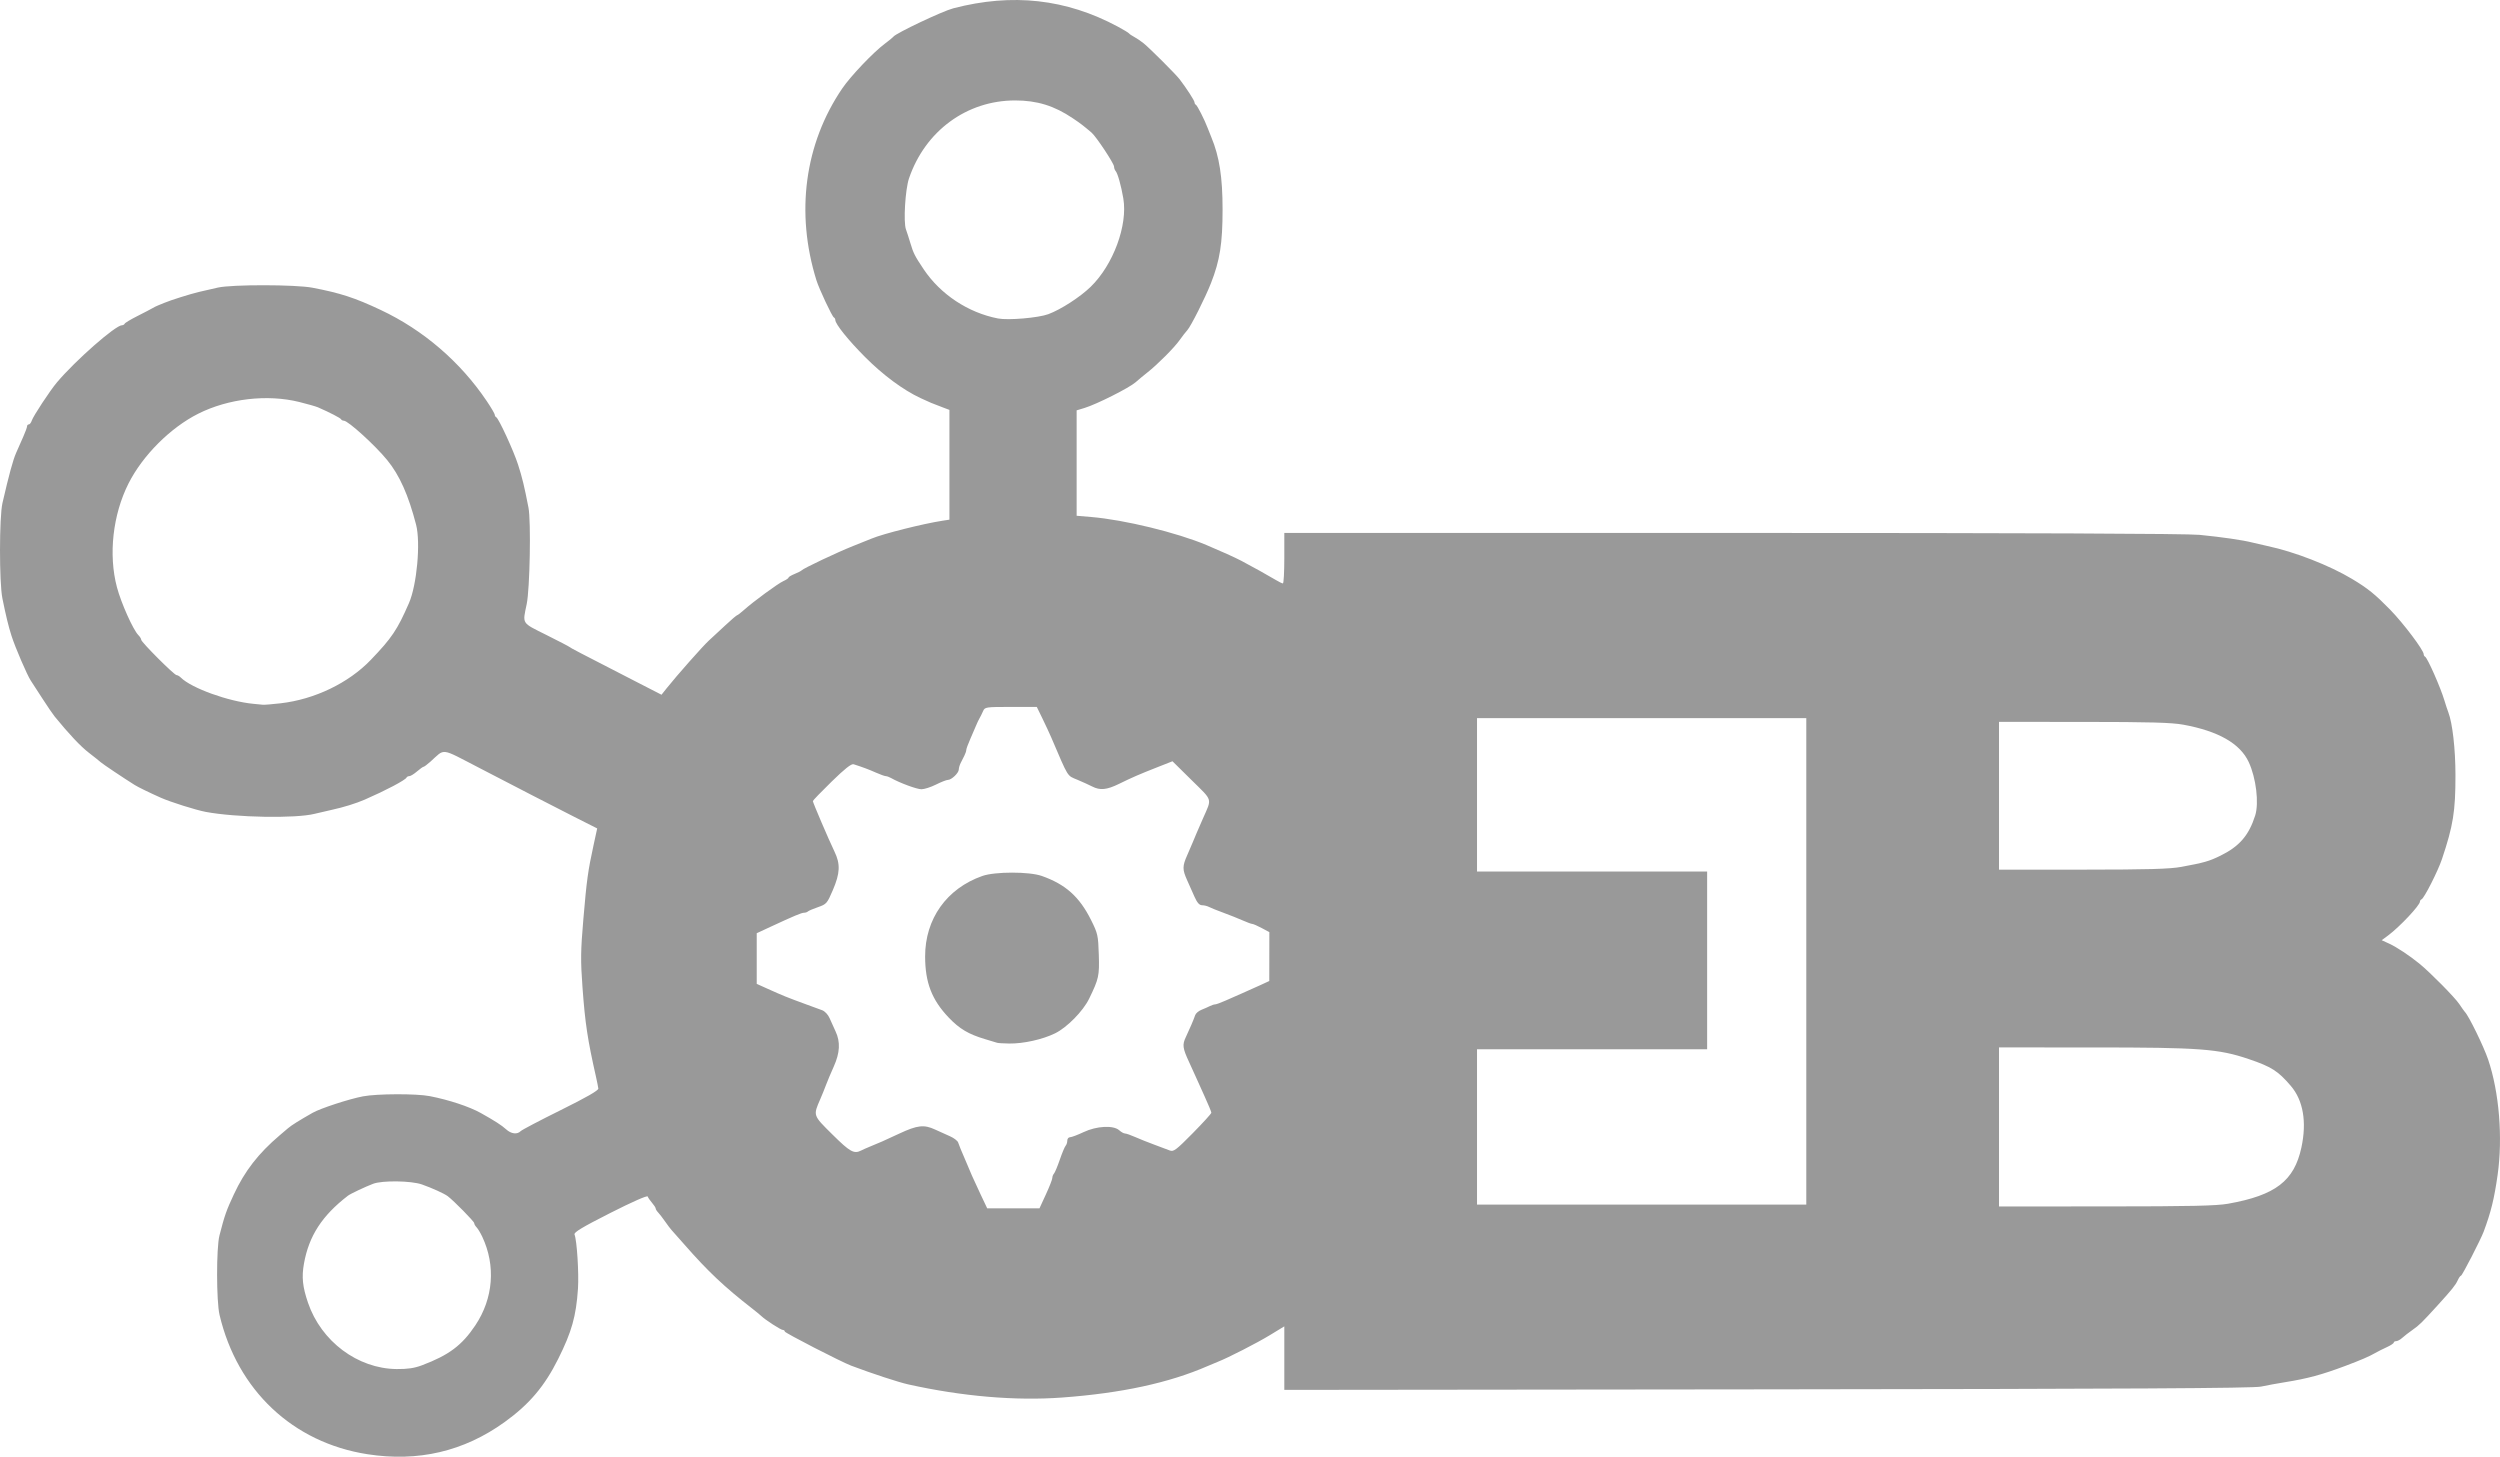 <?xml version="1.0" encoding="UTF-8" standalone="no"?>
<svg
   viewBox="0 0 1781.669 1038.169"
   height="1038.169"
   width="1781.669"
   id="svg2"
   version="1.1"
   sodipodi:docname="OEB-logo-grey.svg"
   inkscape:version="1.2.2 (b0a84865, 2022-12-01)"
   xmlns:inkscape="http://www.inkscape.org/namespaces/inkscape"
   xmlns:sodipodi="http://sodipodi.sourceforge.net/DTD/sodipodi-0.dtd"
   xmlns="http://www.w3.org/2000/svg"
   xmlns:svg="http://www.w3.org/2000/svg"
   xmlns:rdf="http://www.w3.org/1999/02/22-rdf-syntax-ns#"
   xmlns:cc="http://creativecommons.org/ns#"
   xmlns:dc="http://purl.org/dc/elements/1.1/">
  <sodipodi:namedview
     pagecolor="#ffffff"
     bordercolor="#666666"
     borderopacity="1"
     objecttolerance="10"
     gridtolerance="10"
     guidetolerance="10"
     inkscape:pageopacity="0"
     inkscape:pageshadow="2"
     inkscape:window-width="1376"
     inkscape:window-height="861"
     id="namedview6"
     showgrid="false"
     inkscape:zoom="0.1790456"
     inkscape:cx="834.98282"
     inkscape:cy="522.21334"
     inkscape:window-x="1037"
     inkscape:window-y="148"
     inkscape:window-maximized="0"
     inkscape:current-layer="svg2"
     inkscape:showpageshadow="2"
     inkscape:pagecheckerboard="0"
     inkscape:deskcolor="#d1d1d1" />
  <defs
     id="defs6" />
  <path
     id="path823"
     d="m 261.812,1036.367 c -53.121,-8.305 -92.649,-45.542 -105.339,-99.236 -2.308,-9.764 -2.353,-47.801 -0.067,-56.667 3.717,-14.418 4.887,-17.753 10.289,-29.333 7.751,-16.614 17.5,-29.177 32.595,-41.997 1.833,-1.557 4.533,-3.853 6,-5.102 2.505,-2.132 7.802,-5.452 17.496,-10.964 5.63,-3.201 25.985,-9.853 35.918,-11.738 10.048,-1.907 38.065,-1.999 47.521,-0.156 13.706,2.671 28.24,7.473 36.399,12.028 9.914,5.534 14.906,8.742 17.986,11.56 3.675,3.361 7.948,3.921 10.444,1.369 0.897,-0.917 13.767,-7.673 28.6,-15.013 18.111,-8.963 26.897,-13.999 26.749,-15.333 -0.121,-1.093 -0.83,-4.687 -1.576,-7.987 -6.099,-26.984 -7.828,-38.418 -9.714,-64.231 -1.401,-19.181 -1.315,-25.857 0.634,-48.667 2.388,-27.962 3.234,-34.076 7.303,-52.806 l 2.543,-11.703 -16.818,-8.493 c -9.25,-4.671 -22.518,-11.467 -29.485,-15.101 -6.967,-3.634 -23.979,-12.442 -37.806,-19.572 -28.254,-14.57 -23.951,-14.037 -34.847,-4.317 -2.193,1.956 -4.349,3.556 -4.793,3.556 -0.443,0 -2.55,1.499 -4.68,3.332 -2.131,1.832 -4.574,3.332 -5.43,3.333 -0.856,9e-4 -1.756,0.452 -2,1.002 -0.807,1.815 -14.749,9.18 -29.778,15.73 -6.124,2.669 -15.225,5.497 -23.333,7.249 -4.033,0.872 -9.605,2.164 -12.382,2.871 -13.442,3.423 -56.091,2.674 -77.618,-1.363 -6.97,-1.307 -25.132,-7.035 -32,-10.092 -8.21,-3.654 -16.082,-7.493 -18.629,-9.085 -7.647,-4.78 -22.903,-15.002 -24.222,-16.23 -0.835,-0.777 -4.636,-3.813 -8.448,-6.746 -5.885,-4.529 -14.006,-13.14 -24.366,-25.835 -1.282,-1.571 -5.128,-7.201 -8.547,-12.511 -3.419,-5.31 -7.213,-11.154 -8.43,-12.987 -2.657,-4 -11.103,-23.613 -13.779,-32 -2.164,-6.781 -3.935,-14.06 -6.489,-26.667 -2.307,-11.387 -2.273,-57.929 0.05,-68 4.675,-20.272 7.467,-30.52 9.717,-35.667 1.363,-3.117 3.677,-8.36 5.144,-11.652 1.467,-3.292 2.667,-6.592 2.667,-7.333 0,-0.741 0.56,-1.348 1.243,-1.348 0.684,0 1.631,-1.219 2.104,-2.71 1.005,-3.166 13.074,-21.491 17.958,-27.265 13.351,-15.786 41.71,-40.692 46.333,-40.692 0.81,0 1.673,-0.498 1.918,-1.107 0.244,-0.609 4.344,-3.069 9.111,-5.467 4.767,-2.398 9.567,-4.904 10.667,-5.569 1.1,-0.664 2.9,-1.559 4,-1.987 1.1,-0.428 3.2,-1.285 4.667,-1.904 4.549,-1.919 18.373,-6.261 24.667,-7.747 3.3,-0.779 9.3,-2.159 13.333,-3.066 10.092,-2.269 55.283,-2.208 67.333,0.092 19.884,3.795 30.216,7.158 48.667,15.844 30.404,14.313 56.849,37.051 75.667,65.059 3.117,4.639 5.667,9.003 5.667,9.698 0,0.695 0.458,1.464 1.019,1.709 1.723,0.752 12.367,23.855 15.55,33.753 2.992,9.304 4.466,15.393 7.43,30.692 1.878,9.69 0.996,57.784 -1.259,68.667 -3.009,14.523 -3.927,13.073 13.927,22 8.8,4.4 16.3,8.301 16.667,8.67 0.654,0.657 6.018,3.454 45.736,23.85 l 19.736,10.135 3.597,-4.529 c 7.027,-8.847 25.894,-30.185 30.047,-33.98 2.319,-2.12 7.664,-7.07 11.876,-11 4.213,-3.93 7.968,-7.145 8.345,-7.145 0.377,0 2.533,-1.65 4.791,-3.667 6.914,-6.176 24.326,-18.94 28.205,-20.676 2.017,-0.903 3.667,-2.022 3.667,-2.487 0,-0.465 1.95,-1.635 4.333,-2.599 2.383,-0.964 4.633,-2.113 5,-2.553 1.171,-1.407 25.62,-12.979 36.667,-17.355 5.867,-2.324 11.867,-4.73 13.333,-5.345 8.031,-3.372 36.476,-10.53 50.333,-12.666 l 5,-0.771 V 331.232 292.121 l -4.333,-1.63 c -8.302,-3.122 -9.708,-3.709 -16.333,-6.815 -12.347,-5.788 -26.589,-16.331 -39.368,-29.144 -12.064,-12.096 -21.299,-23.59 -21.299,-26.509 0,-0.736 -0.453,-1.538 -1.007,-1.782 -1.241,-0.548 -10.548,-20.381 -12.475,-26.583 -14.964,-48.167 -8.355,-97.211 18.407,-136.588 5.986,-8.808 22.165,-25.808 30.408,-31.951 2.933,-2.186 5.668,-4.427 6.078,-4.981 1.867,-2.523 34.958,-18.203 42.655,-20.212 42.112,-10.989 80.385,-6.732 117.268,13.043 4.033,2.163 7.633,4.343 8,4.846 0.367,0.503 2.068,1.653 3.781,2.555 1.713,0.902 4.713,2.938 6.667,4.524 4.495,3.649 22.877,22.02 25.613,25.599 4.998,6.537 10.606,15.225 10.606,16.431 0,0.723 0.45,1.515 1,1.76 0.957,0.425 6.242,10.851 8.336,16.444 0.549,1.467 1.744,4.467 2.656,6.667 5.752,13.885 8.006,28.398 8.007,51.565 10e-4,24.058 -1.933,36.324 -8.268,52.435 -4.101,10.431 -14.309,30.731 -16.844,33.497 -1.261,1.377 -3.763,4.603 -5.558,7.17 -3.622,5.178 -15.792,17.396 -22.797,22.887 -2.493,1.954 -6.333,5.14 -8.533,7.079 -4.525,3.989 -27.75,15.682 -36.333,18.293 l -5.667,1.724 v 37.562 37.562 l 10.333,0.866 c 23.65,1.982 61.066,11.095 82.333,20.053 10.485,4.416 20.075,8.752 24.667,11.152 6.813,3.561 20.052,10.926 24.667,13.722 2.2,1.333 4.45,2.426 5,2.429 0.55,0.003 1,-8.095 1,-17.995 v -18 h 319.286 c 209.241,0 324.012,0.473 333,1.373 16.529,1.655 30.498,3.692 37.714,5.501 2.933,0.735 7.733,1.844 10.667,2.464 19.216,4.061 44.236,13.801 60.363,23.497 11.179,6.721 16.3,10.855 26.97,21.768 9.484,9.7 24,28.956 24,31.837 0,0.736 0.45,1.538 1,1.782 1.651,0.734 10.988,21.86 13.749,31.111 0.876,2.933 2.145,6.777 2.821,8.541 2.956,7.715 5.049,26.141 5.072,44.639 0.032,25.861 -1.612,36.097 -9.631,59.974 -2.887,8.594 -12.691,27.92 -14.523,28.625 -0.635,0.244 -1.155,0.99 -1.155,1.657 0,2.619 -14.44,17.982 -22.62,24.066 l -4.62,3.436 5.287,2.421 c 5.311,2.432 14.584,8.567 21.547,14.255 7.787,6.36 25.232,24.034 28.408,28.779 1.819,2.718 3.613,5.243 3.987,5.609 2.726,2.678 13.451,24.613 16.625,34 7.849,23.217 10.509,55.569 6.752,82.101 -2.425,17.125 -4.758,26.625 -9.963,40.565 -2.11,5.65 -15.332,31.333 -16.132,31.333 -0.463,0 -1.507,1.459 -2.32,3.243 -1.601,3.513 -4.036,6.552 -14.284,17.823 -11.272,12.397 -13.175,14.26 -18,17.616 -2.567,1.785 -5.83,4.312 -7.252,5.615 -1.422,1.303 -3.372,2.37 -4.333,2.37 -0.962,0 -1.748,0.458 -1.748,1.019 0,0.56 -2.25,2.042 -5,3.293 -2.75,1.251 -6.5,3.141 -8.333,4.201 -4.156,2.403 -10.188,4.999 -21.333,9.182 -16.63,6.242 -26.713,8.966 -42.667,11.527 -5.5,0.883 -13.3,2.311 -17.333,3.173 -5.487,1.173 -94.042,1.665 -351.667,1.954 l -344.333,0.386 v -22.641 -22.641 l -10.333,6.291 c -9.188,5.594 -29.765,16.13 -37,18.946 -1.467,0.571 -4.767,1.953 -7.333,3.071 -27.531,11.998 -61.452,19.328 -103.76,22.423 -33.211,2.429 -71.042,-0.804 -109.573,-9.363 -6.959,-1.546 -25.852,-7.749 -40.667,-13.352 -7.182,-2.716 -47.333,-23.37 -47.333,-24.348 0,-0.617 -0.642,-1.122 -1.426,-1.122 -1.408,0 -12.56,-7.225 -15.338,-9.937 -0.787,-0.768 -3.744,-3.197 -6.572,-5.397 -19.814,-15.415 -31.353,-26.302 -47.997,-45.285 -4.4,-5.018 -8.62,-9.782 -9.377,-10.586 -0.757,-0.804 -2.838,-3.562 -4.623,-6.129 -1.785,-2.567 -4.015,-5.46 -4.956,-6.428 -0.941,-0.969 -1.711,-2.227 -1.711,-2.796 0,-0.569 -1.168,-2.381 -2.597,-4.028 -1.428,-1.647 -2.824,-3.675 -3.101,-4.508 -0.301,-0.902 -11.109,3.865 -26.734,11.79 -20.007,10.148 -26.033,13.778 -25.405,15.304 1.697,4.118 3.195,27.739 2.453,38.667 -1.335,19.646 -4.439,30.655 -14.1,50.008 -9.76,19.553 -20.642,32.373 -38.224,45.032 -29.001,20.881 -61.633,28.512 -97.77,22.862 z m 38.81,-63.331 c 19.297,-7.263 28.605,-14.229 38.177,-28.572 12.776,-19.143 14.6,-42.398 4.939,-62.993 -1.292,-2.754 -3.121,-5.8 -4.066,-6.769 -0.945,-0.969 -1.717,-2.33 -1.717,-3.025 0,-1.143 -14.593,-15.984 -18.892,-19.213 -2.483,-1.865 -11.196,-5.822 -18.381,-8.347 -7.595,-2.669 -28.218,-2.957 -34.728,-0.484 -5.727,2.175 -16.19,7.128 -18,8.521 -18.461,14.21 -27.829,28.694 -31.34,48.455 -1.698,9.561 -0.974,16.497 2.908,27.855 9.402,27.508 35.34,46.917 63.098,47.217 7.759,0.084 12.665,-0.637 18,-2.645 z M 745.376,851.218 c 2.519,-5.452 4.58,-10.732 4.58,-11.733 0,-1.001 0.53,-2.391 1.178,-3.087 0.648,-0.697 2.518,-5.167 4.155,-9.933 1.637,-4.767 3.507,-9.237 4.155,-9.933 0.648,-0.697 1.178,-2.347 1.178,-3.667 0,-1.32 0.882,-2.4 1.96,-2.4 1.078,0 5.428,-1.642 9.667,-3.648 9.303,-4.404 21.283,-5.021 25.388,-1.306 1.391,1.258 3.238,2.288 4.105,2.288 0.867,0 4.12,1.131 7.228,2.513 3.109,1.382 9.252,3.835 13.652,5.451 4.4,1.615 9.367,3.479 11.039,4.142 2.696,1.069 4.54,-0.317 16.333,-12.277 7.312,-7.415 13.295,-13.997 13.295,-14.626 0,-0.63 -2.132,-5.808 -4.739,-11.507 -2.606,-5.699 -5.248,-11.563 -5.87,-13.029 -0.622,-1.467 -2.99,-6.679 -5.261,-11.583 -4.635,-10.005 -4.931,-12.336 -2.276,-17.879 2.523,-5.267 5.695,-12.705 6.632,-15.55 0.425,-1.29 2.439,-3.004 4.476,-3.81 2.037,-0.806 4.746,-2.001 6.019,-2.655 1.273,-0.654 2.93,-1.19 3.681,-1.19 0.751,0 4.059,-1.2 7.351,-2.667 3.292,-1.467 8.835,-3.908 12.319,-5.425 3.483,-1.517 9.173,-4.067 12.643,-5.667 l 6.31,-2.908 0.024,-17.419 0.024,-17.419 -5.459,-2.914 c -3.003,-1.603 -6.009,-2.914 -6.681,-2.914 -0.672,0 -3.765,-1.131 -6.874,-2.513 -3.109,-1.382 -9.252,-3.83 -13.652,-5.44 -4.4,-1.61 -9.042,-3.479 -10.315,-4.153 -1.274,-0.675 -3.521,-1.227 -4.994,-1.227 -1.889,0 -3.466,-1.768 -5.351,-6 -1.47,-3.3 -3.873,-8.693 -5.34,-11.985 -3.356,-7.532 -3.338,-9.861 0.133,-17.696 1.54,-3.475 3.279,-7.519 3.864,-8.985 1.191,-2.983 3.915,-9.342 7.425,-17.333 6.388,-14.543 7.131,-12.071 -8.154,-27.145 l -13.644,-13.457 -10.479,4.125 c -13.367,5.261 -17.997,7.271 -27.616,11.986 -8.722,4.275 -13.52,4.748 -19.088,1.882 -2.076,-1.069 -6.851,-3.242 -10.611,-4.83 -7.493,-3.165 -6.025,-0.784 -18.639,-30.227 -1.178,-2.75 -3.968,-8.75 -6.199,-13.333 l -4.057,-8.333 h -18.5 c -17.912,0 -18.541,0.095 -19.797,3 -0.713,1.65 -1.829,3.9 -2.479,5 -0.65,1.1 -1.792,3.5 -2.537,5.333 -0.745,1.833 -2.615,6.177 -4.155,9.652 -1.54,3.475 -2.8,6.933 -2.8,7.685 0,0.751 -0.6,2.558 -1.333,4.015 -0.733,1.457 -1.933,3.84 -2.667,5.297 -0.733,1.457 -1.333,3.533 -1.333,4.615 0,2.442 -5.176,7.403 -7.724,7.403 -1.039,0 -4.875,1.5 -8.525,3.333 -3.65,1.833 -8.313,3.333 -10.361,3.333 -3.323,0 -15.524,-4.507 -21.705,-8.018 -1.273,-0.723 -2.93,-1.315 -3.681,-1.315 -0.751,0 -3.909,-1.129 -7.018,-2.509 -5.12,-2.273 -9.49,-3.91 -15.928,-5.969 -1.6,-0.512 -6.251,3.157 -15.667,12.357 -7.365,7.197 -13.391,13.441 -13.391,13.877 0,1.069 11.335,27.545 15.403,35.978 4.305,8.923 4.03,15.369 -1.171,27.514 -4.058,9.475 -4.526,10.012 -10.556,12.095 -3.471,1.199 -6.717,2.588 -7.215,3.085 -0.498,0.498 -1.711,0.905 -2.697,0.905 -1.832,0 -7.03,2.18 -24.097,10.108 l -9.667,4.49 v 18.051 18.051 l 7.667,3.454 c 11.179,5.037 13.978,6.168 27.667,11.182 4.4,1.612 9.51,3.485 11.356,4.163 1.846,0.678 4.184,3.168 5.196,5.533 1.012,2.365 2.952,6.663 4.311,9.551 3.523,7.486 3.123,15.235 -1.294,25.049 -2.071,4.602 -4.542,10.467 -5.491,13.033 -0.949,2.567 -2.769,7.067 -4.043,10 -5.238,12.056 -5.419,11.52 8.6,25.403 12.501,12.38 15.354,13.978 20.384,11.419 1.273,-0.648 3.965,-1.848 5.982,-2.667 7.471,-3.034 9.921,-4.118 21.254,-9.411 12.955,-6.05 17.621,-6.572 25.6,-2.867 3.014,1.4 7.766,3.545 10.56,4.767 2.794,1.223 5.409,3.227 5.809,4.455 0.715,2.19 1.825,4.88 6.421,15.566 1.262,2.933 2.787,6.533 3.39,8 0.603,1.467 3.298,7.317 5.99,13 l 4.894,10.333 h 18.628 18.628 z M 710.622,743.157 c -0.733,-0.236 -4.633,-1.414 -8.667,-2.616 -11.754,-3.504 -18.171,-7.316 -25.827,-15.343 -12.04,-12.623 -16.796,-24.924 -16.824,-43.514 -0.039,-26.825 15.358,-48.484 40.82,-57.421 8.968,-3.148 33.327,-3.16 42.268,-0.02 16.969,5.958 26.876,14.812 35.18,31.443 4.763,9.539 5.075,10.935 5.506,24.623 0.476,15.155 0.028,17.198 -6.897,31.439 -4.322,8.887 -15.766,20.52 -24.292,24.691 -8.899,4.354 -22.58,7.398 -32.601,7.254 -4.034,-0.058 -7.934,-0.299 -8.667,-0.535 z m 877.333,114.689 c 33.739,-6.016 47.046,-16.228 52.181,-40.049 3.927,-18.212 1.296,-33.573 -7.515,-43.882 -9.11,-10.659 -13.786,-13.642 -30,-19.14 -21.571,-7.314 -34.59,-8.288 -111,-8.3 l -67,-0.011 v 56.667 56.667 l 76.333,-0.025 c 60.14,-0.019 78.596,-0.428 87,-1.926 z M 1287.289,685.13 V 511.797 h -117.333 -117.333 v 54.667 54.667 h 82 82 v 63.333 63.333 h -82 -82 v 55.333 55.333 h 117.333 117.333 z m 267.333,-67.346 c 16.144,-2.972 19.703,-3.986 27.706,-7.902 13.538,-6.623 20.324,-14.439 24.848,-28.618 2.836,-8.888 0.69,-26.791 -4.571,-38.134 -6.143,-13.245 -21.622,-22.094 -46.65,-26.668 -8.326,-1.522 -23.905,-1.955 -71,-1.974 l -60.333,-0.025 v 52.667 52.667 l 59.667,-0.025 c 46.739,-0.019 61.978,-0.45 70.333,-1.988 z M 199.983,501.214 c 24.241,-2.788 48.442,-14.441 64.288,-30.955 14.979,-15.611 18.876,-21.411 27.186,-40.462 5.64,-12.932 8.382,-43.076 5.08,-55.845 -5.466,-21.135 -11.782,-35.265 -20.581,-46.044 -8.612,-10.551 -27.845,-28.039 -30.889,-28.086 -0.856,-0.013 -1.756,-0.474 -2,-1.024 -0.387,-0.871 -8.135,-4.877 -16.444,-8.501 -1.467,-0.64 -7.467,-2.355 -13.333,-3.811 -22.765,-5.65 -50.549,-2.431 -72,8.342 -19.833,9.961 -39.554,29.673 -49.657,49.636 -11.257,22.244 -14.461,50.837 -8.298,74.046 3.006,11.32 11.556,30.412 15.293,34.149 1.098,1.098 1.996,2.569 1.996,3.27 0,1.663 23.539,25.202 25.202,25.202 0.701,0 2.067,0.789 3.036,1.753 7.545,7.508 33.846,17.015 51.762,18.712 2.567,0.243 5.567,0.533 6.667,0.645 1.1,0.112 6.812,-0.35 12.694,-1.027 z m 547.118,-277.311 c 8.929,-3.31 22.626,-12.159 30.174,-19.494 16.104,-15.651 26.529,-43.871 23.274,-63.003 -1.56,-9.172 -3.988,-17.812 -5.492,-19.541 -0.606,-0.697 -1.101,-2.093 -1.101,-3.102 0,-2.208 -12.751,-21.471 -16.084,-24.298 -5.966,-5.061 -7.689,-6.378 -13.279,-10.15 -13.255,-8.944 -25.505,-12.734 -41.161,-12.734 -34.473,-2.3e-4 -64.104,21.769 -75.612,55.55 -2.686,7.885 -4.077,31.139 -2.174,36.348 0.734,2.009 2.135,6.352 3.112,9.652 2.165,7.306 3.171,9.292 9.488,18.736 11.994,17.93 31.734,30.995 53.043,35.106 7.244,1.398 28.727,-0.444 35.812,-3.07 z"
     style="fill:#999999;fill-opacity:1;stroke-width:1.333" />
</svg>
